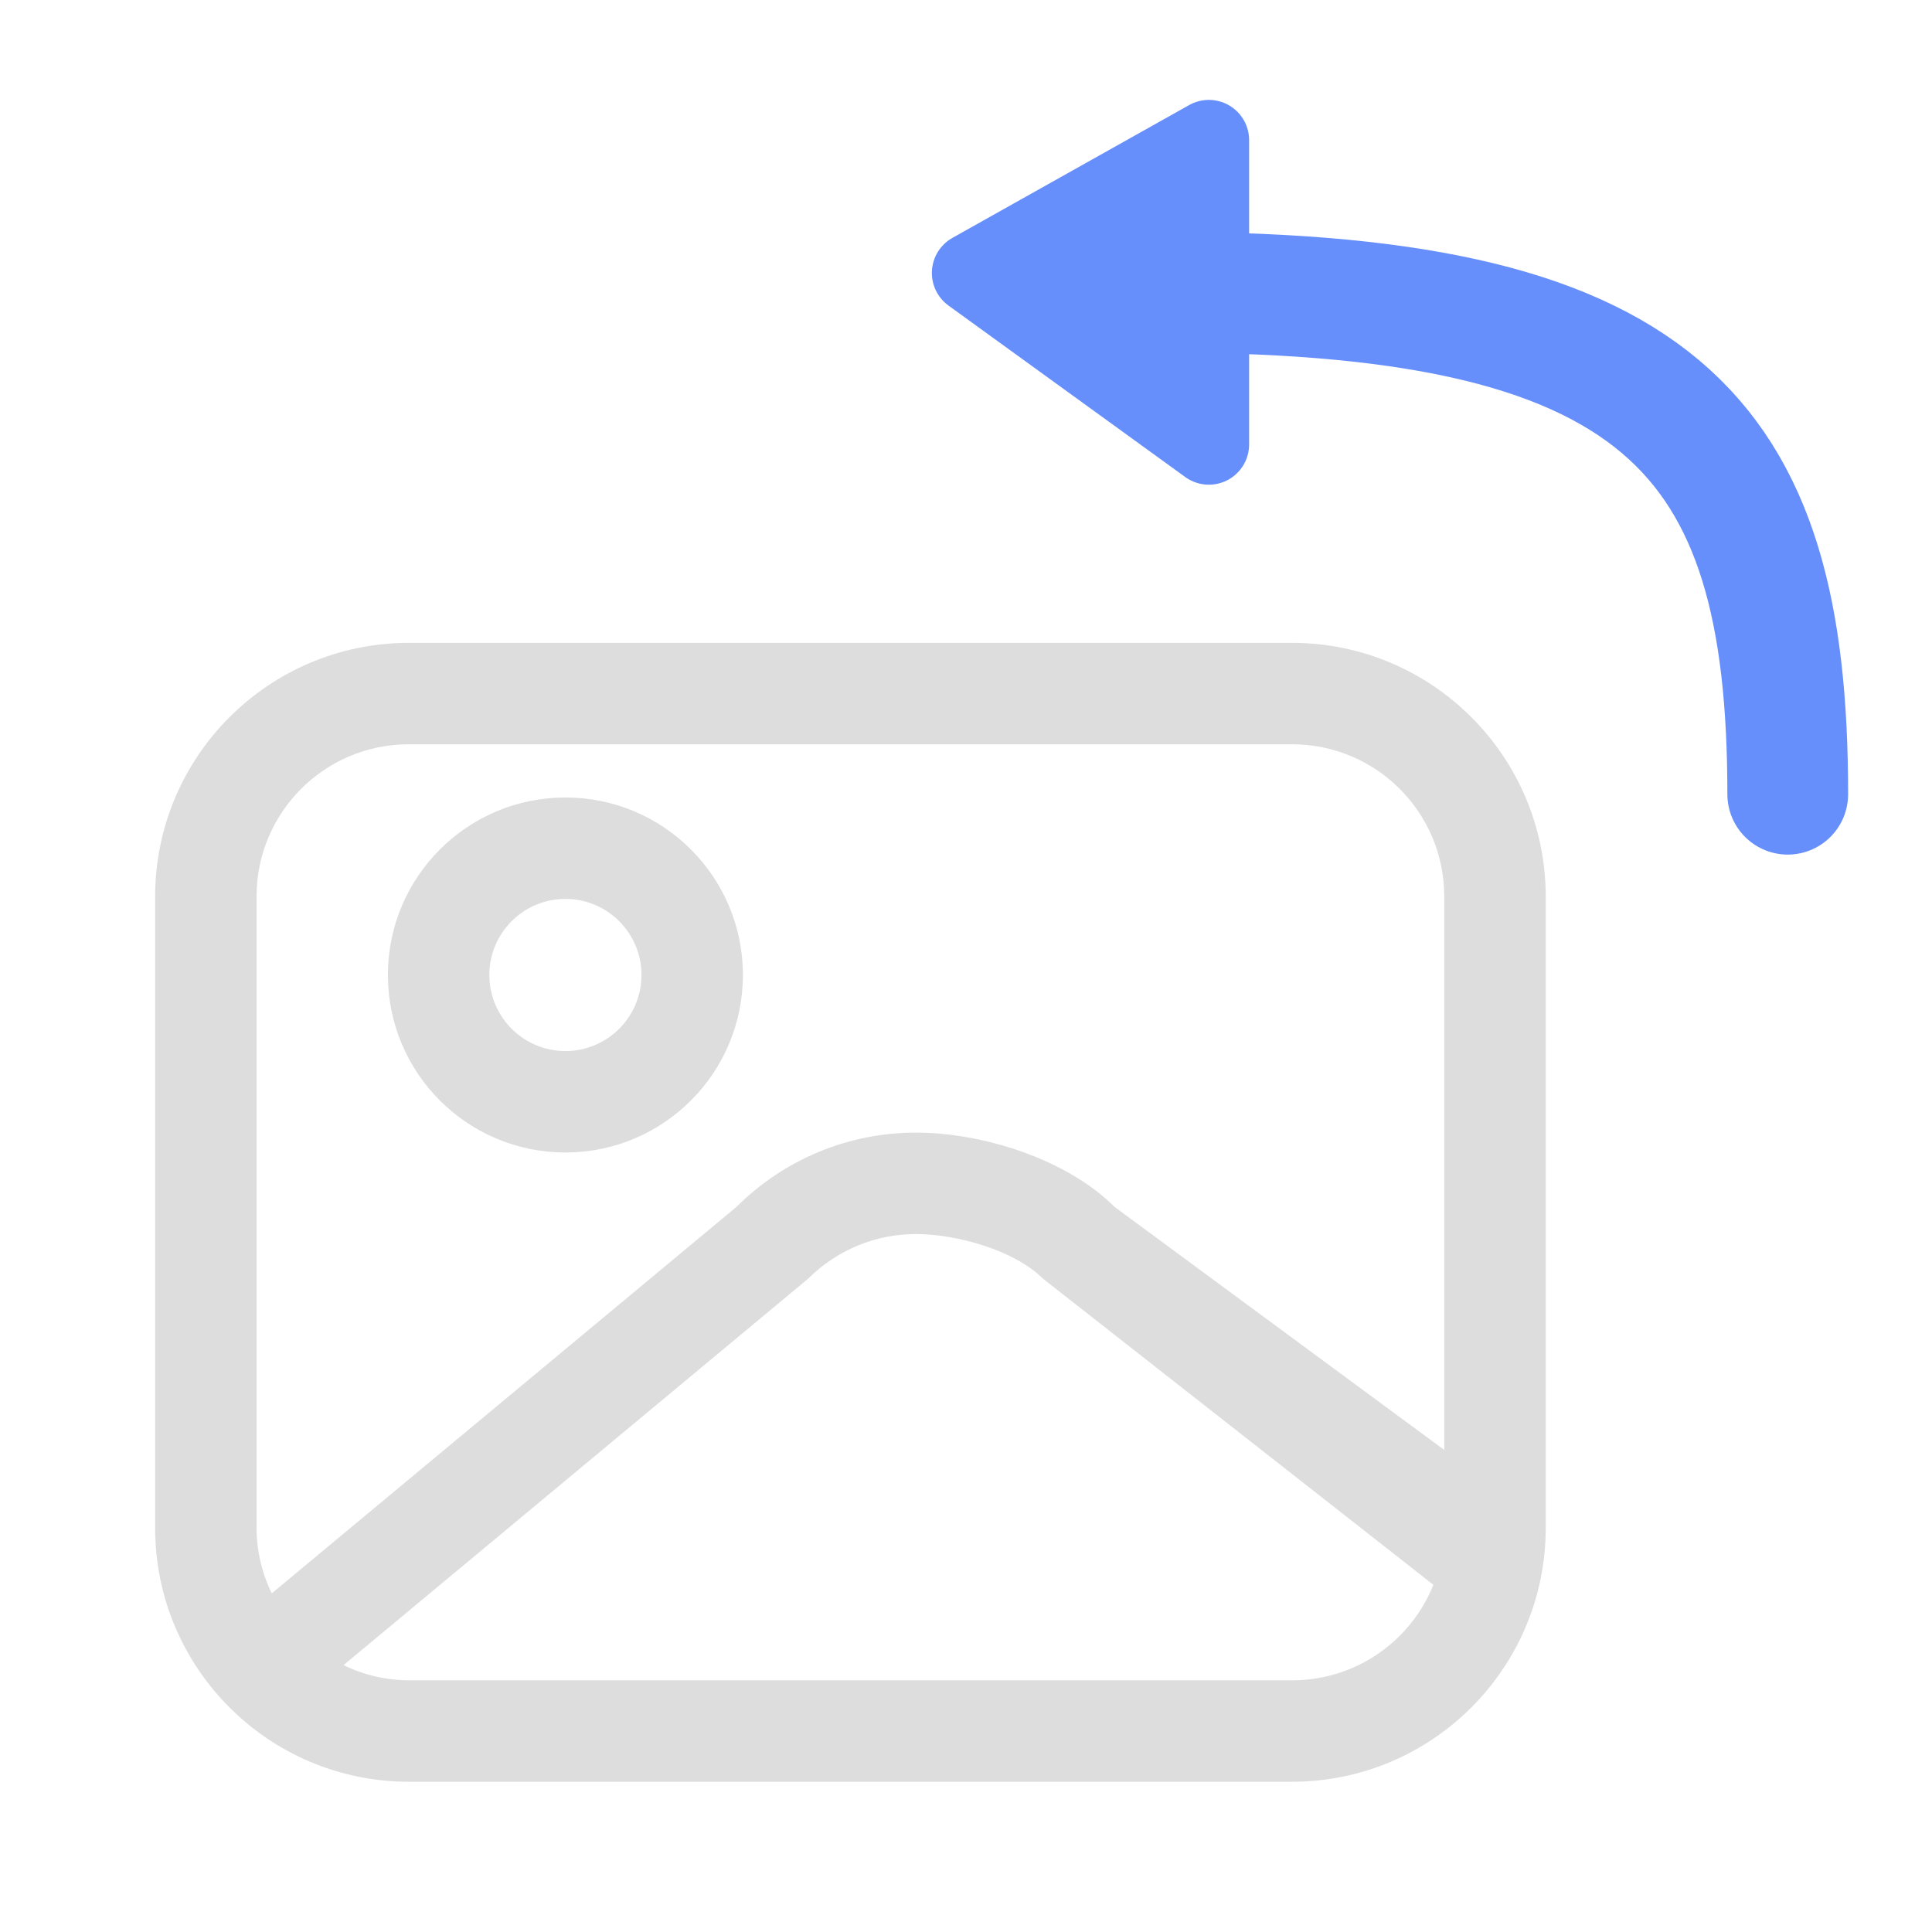 <svg id="eSUYK5m46Cc1" xmlns="http://www.w3.org/2000/svg" xmlns:xlink="http://www.w3.org/1999/xlink"
    viewBox="0 0 24 24" shape-rendering="geometricPrecision" text-rendering="geometricPrecision">
    <style>
        #eSUYK5m46Cc2_tr {
          animation: eSUYK5m46Cc2_tr__tr 500ms linear 1 normal forwards
        }
      
        #eSUYK5m46Cc6 {
          animation: eSUYK5m46Cc6_c_o 500ms linear 1 normal forwards
        }
      
        #eSUYK5m46Cc7 {
          animation: eSUYK5m46Cc7_c_o 500ms linear 1 normal forwards
        }
      
        @keyframes eSUYK5m46Cc2_tr__tr {
          0% {
            transform: translate(1.927px, 22.133px) rotate(0deg)
          }
      
          12% {
            transform: translate(1.927px, 22.133px) rotate(0deg);
            animation-timing-function: cubic-bezier(0.42, 0, 0.58, 1)
          }
      
          38% {
            transform:
              translate(1.927px, 22.133px) rotate(-7.5deg);
            animation-timing-function:
              cubic-bezier(0.42, 0, 1, 1)
          }
      
          54% {
            transform: translate(1.927px, 22.133px) rotate(-7deg);
            animation-timing-function: cubic-bezier(0, 0, 0.58, 1)
          }
      
          72% {
            transform:
              translate(1.927px, 22.133px) rotate(0deg);
            animation-timing-function:
              cubic-bezier(0.42, 0, 0.58, 1)
          }
      
          88% {
            transform: translate(1.927px, 22.133px) rotate(-2.1deg);
            animation-timing-function: cubic-bezier(0.42, 0, 0.58, 1)
          }
      
          100% {
            transform:
              translate(1.927px, 22.133px) rotate(0deg)
          }
        }
      
        @keyframes eSUYK5m46Cc6_c_o {
          0% {
            stroke-dashoffset: 0;
          }
          6% {
            stroke-dashoffset: 10;
            stroke-width: 0;
          }
          40% {
            stroke-dashoffset: 0;
            stroke-width: 1.5;
          }
        }
        @keyframes eSUYK5m46Cc7_c_o {
          0% {
            opacity: 1
          }
      
          6% {
            opacity: 0
          }
      
          34% {
            opacity: 0;
            animation-timing-function: cubic-bezier(0.42, 0, 0.58, 1)
          }
      
          42% {
            opacity: 1
          }
      
          100% {
            opacity: 1
          }
        }
      </style>


    <g id="eSUYK5m46Cc2_tr" transform="translate(1.927,22.133) rotate(0)">
        <g transform="scale(-0.63,0.63) translate(-24.09,-22.907)">
            <path
                d="M19,0L1.58,0c-2.76.003-4.997,2.24-5,5v12.457c.003,2.76,2.24,4.997,5,5h17.42c2.76-.003,4.997-2.24,5-5L24,5c-.003-2.76-2.24-4.997-5-5ZM1.58,2L19,2c1.657,0,3,1.343,3,3v12.457c-.002.445-.104.885-.3,1.285L12.537,11.122c-.938-.938-2.21-1.465-3.536-1.465s-2.982.527-3.919,1.465l-6.501,4.792v-10.914c0-1.657,1.343-3,3-3Zm0,18.457c-1.657,0-3-1.343-3-3v1.285L6.495,12.536C7.057,11.973,8.204,11.657,9,11.657s1.559.316,2.122.879l9.163,7.621c-.4.196-.84.298-1.285.3h-17.42Z"
                transform="translate(.09 0.451)" fill="#ddd"></path>
            <path
                d="M16,10.5c1.933,0,3.5-1.567,3.5-3.5s-1.567-3.5-3.5-3.5-3.5,1.567-3.5,3.5s1.567,3.5,3.5,3.5Zm0-5c.828,0,1.5.672,1.5,1.5s-.672,1.5-1.5,1.5-1.5-.672-1.5-1.5.672-1.5,1.5-1.5Z"
                fill="#ddd"></path>
        </g>
    </g>
    <g transform="translate(0 0)">
        <path id="eSUYK5m46Cc6" d="M22.254,10.818c0-4.483-1.567-6.28-7.956-6.234"
            transform="translate(-.046-.952)" fill="none" stroke="#668ffb" stroke-width="1.5"
            stroke-linecap="round" stroke-dasharray="12"></path>
        <polygon id="eSUYK5m46Cc7"
            points="4.936,0.125 1.995,1.775 1.995,-2.005 4.936,0.125"
            transform="matrix(-1 0 0-1 17.012 3.516)" fill="#668ffb" stroke="#668ffb"
            stroke-linejoin="round"></polygon>
    </g>
</svg>
